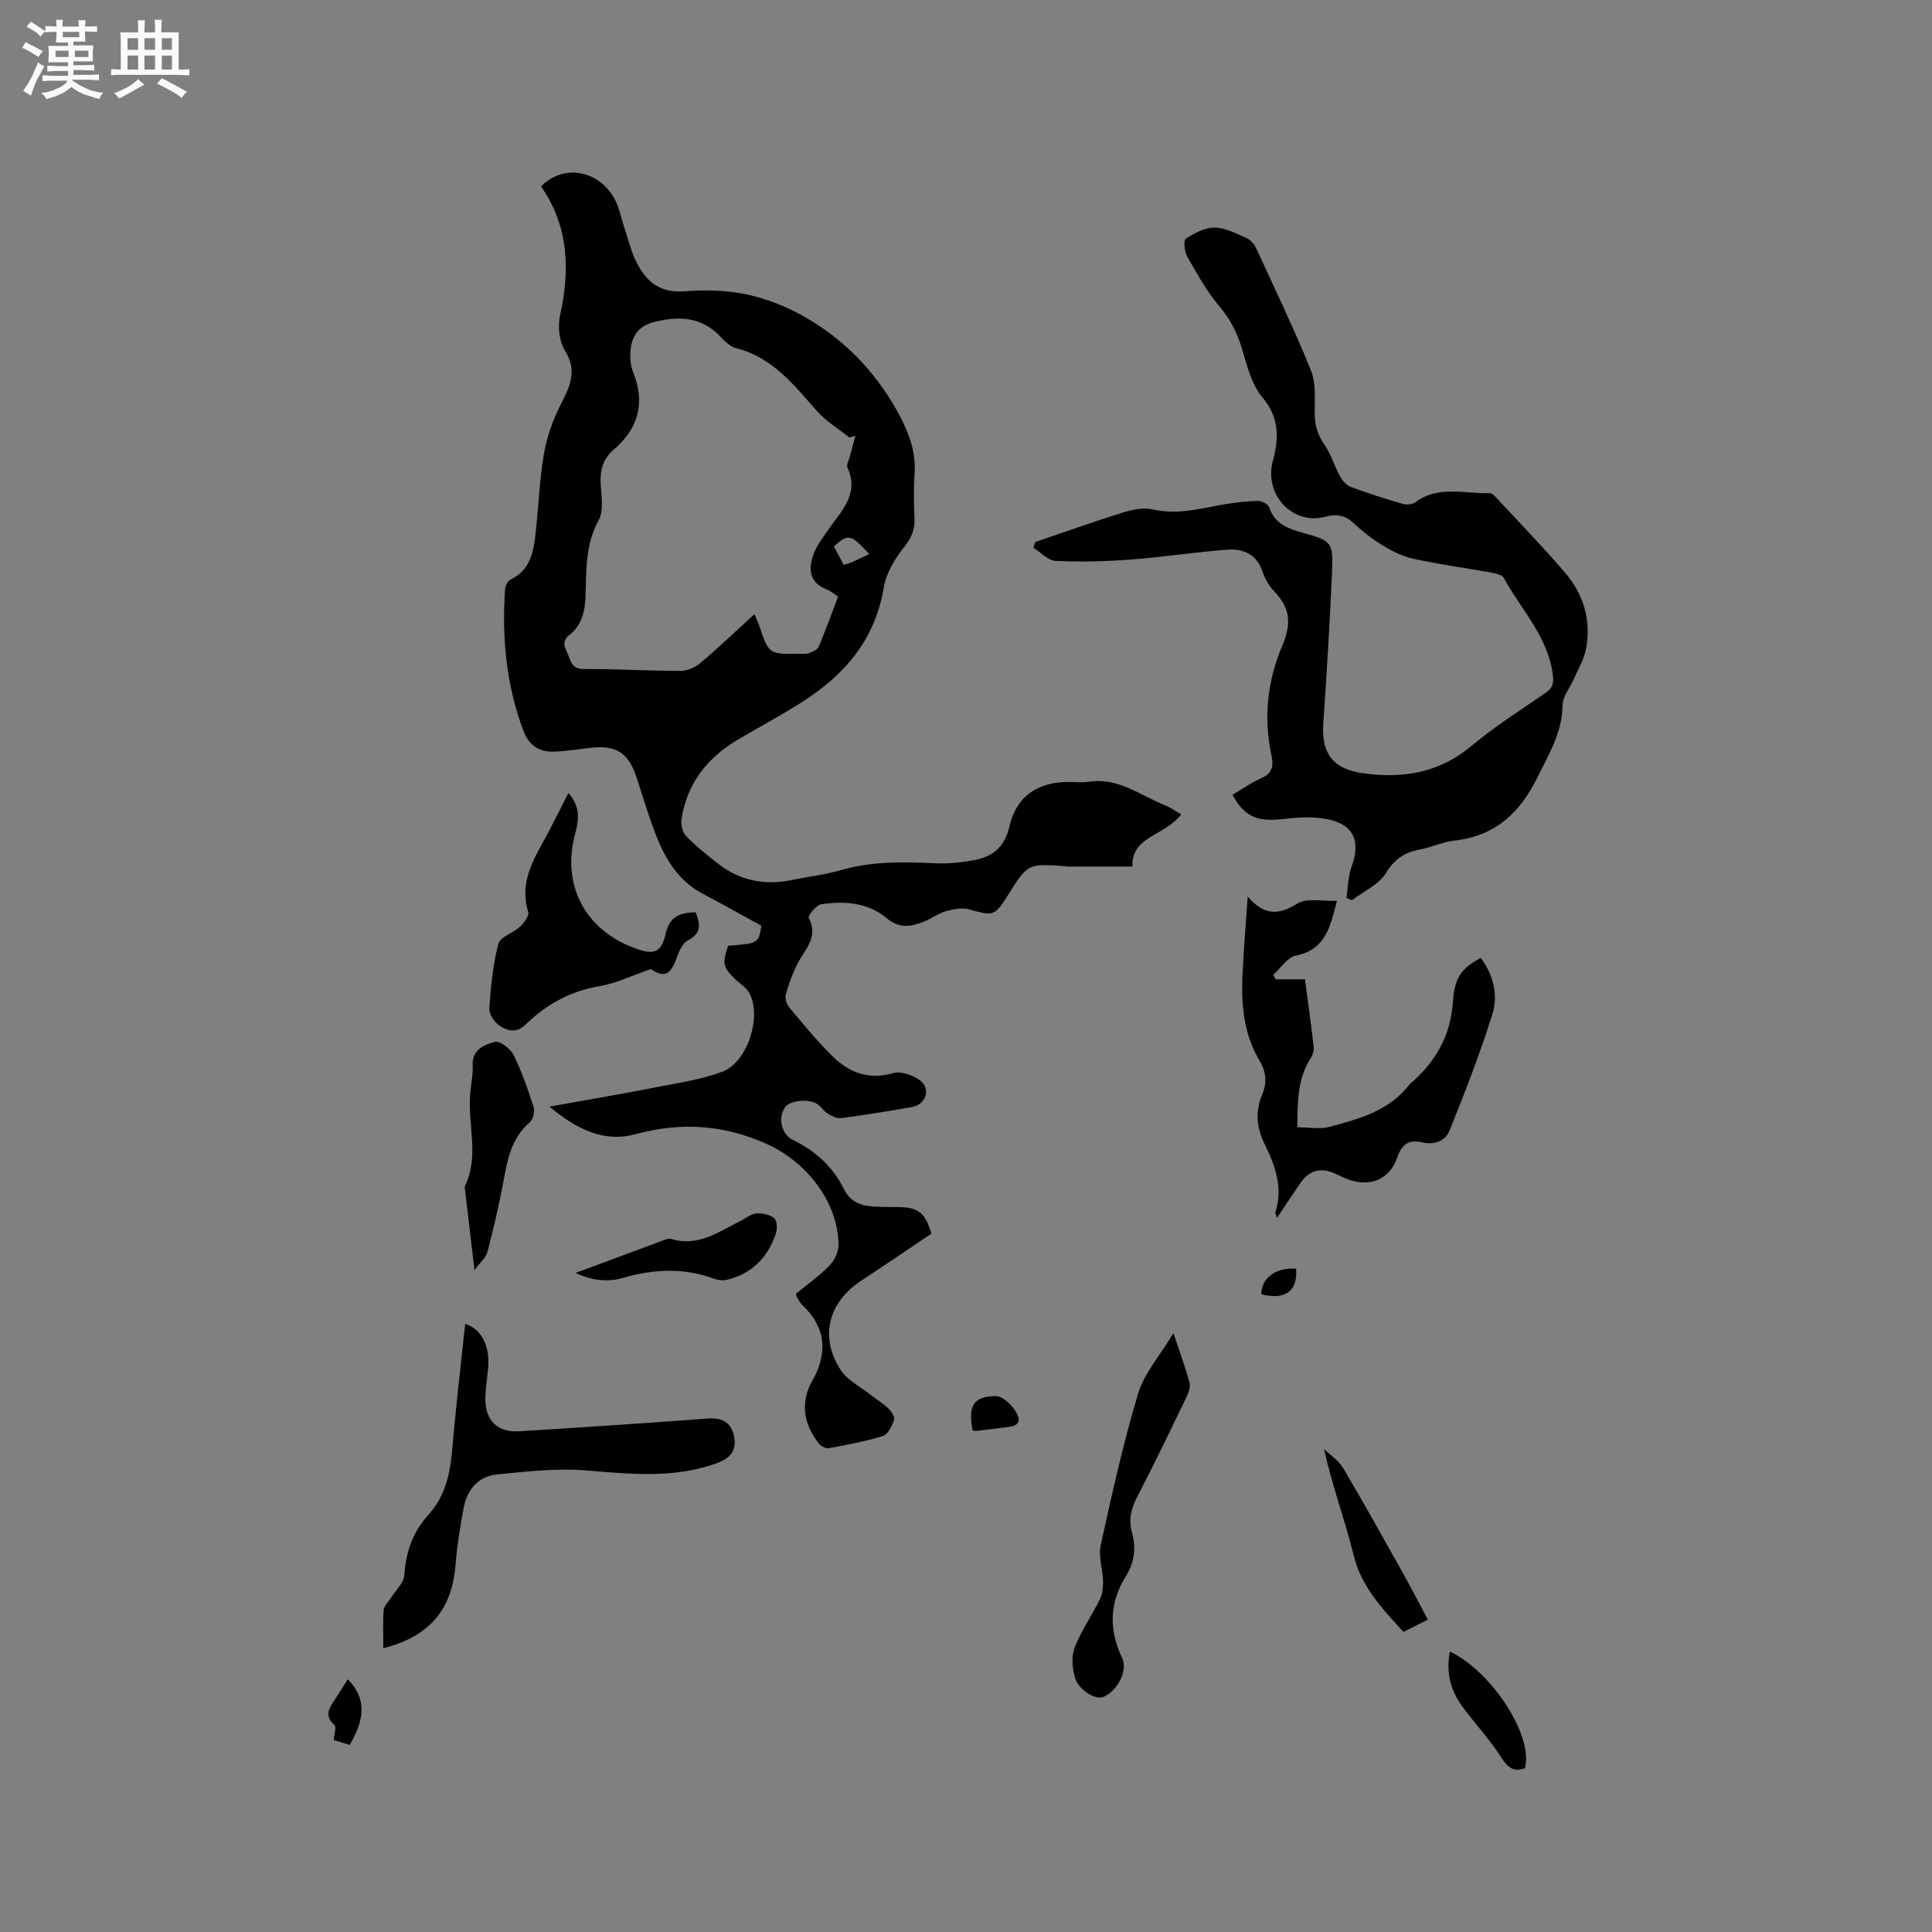 <svg enable-background="new 0 0 400 400" viewBox="0 0 400 400" xmlns="http://www.w3.org/2000/svg"><rect x="0" y="0" width="400" height="400" fill="#808080" stroke="none"/><path d="m6.8 9.5c.6.3 1.3.7 2.1 1.1-.4.4-.7.8-.9 1.2-.7-.4-1.3-.8-1.8-1.1s-1.1-.6-1.6-.8c.2-.4.5-.8.7-1.2.4.2.8.5 1.5.8zm.9 6.9c-.3.6-.5 1.1-.7 1.7s-.4 1.1-.6 1.7c-.6-.4-1.1-.7-1.6-1 .7-1 1.2-1.8 1.5-2.4.3-.5.6-1.1.8-1.7.3-.6.5-1.2.8-1.8.3.3.8.6 1.3.8-.7 1.3-1.2 2.2-1.5 2.7zm.1-11c.4.3 1 .7 1.7 1.1-.5.2-.8.6-1.1 1.1-.5-.6-1-1-1.4-1.2s-.9-.6-1.5-.8c.2-.4.5-.7.9-1.1.5.3.9.6 1.4.9zm10.5 13.1c1 .4 2 .6 3.1.7-.4.4-.7.8-.8 1.3-.9-.2-1.9-.6-3-.9-1-.4-2-.9-2.8-1.6-.5.4-1.1.9-1.9 1.3s-1.9.9-3.3 1.2c-.1-.3-.5-.8-1.1-1.3 1 0 2.1-.3 3.2-.8 1.2-.5 1.9-1 2.3-1.7h-3.2c-.4 0-1 0-2 .1v-1.2c1 0 1.7.1 2 .1h3.3v-1h-2.3c-.2 0-.9 0-2 .1v-1.2c1.2 0 1.9.1 2 .1h2.3v-.8h-4.1c0-.7.1-1.2.1-1.6 0-.5 0-1.1-.1-1.8h4.1v-.7h-2.5c0-.6.1-1.1.1-1.6v-.6h-.5c-.4 0-1 0-1.8.1v-1.3c1.2 0 1.9.1 2.1.1h.2c0-.3 0-.8-.1-1.4h1.4c0 .6-.1 1-.1 1.4h3.4c0-.4 0-.8-.1-1.3h1.5c0 .4-.1.9-.1 1.3.7 0 1.5 0 2.5-.1v1.2c-1 0-1.8-.1-2.5-.1v.6c0 .3 0 .8.1 1.5h-2.5v.8h4.1c0 .7-.1 1.3-.1 1.8s0 1 .1 1.5h-4.1v.8h1.4c.8 0 1.8 0 2.9-.1v1.2c-1 0-1.9-.1-2.8-.1h-1.5v1h3.2c.3 0 1 0 2.1-.1v1.2c-1.1 0-1.8-.1-2.1-.1h-3.4l-.1.1c1.4 1 2.4 1.5 3.4 1.9zm-4.1-6.7v-1.3h-2.7v1.3zm2.2-4.1v-1.1h-3.4v1.1zm1.9 4.1v-1.3h-2.8v1.3z" fill="#fafafb"/><path d="m37 6.7v2.3 5.4c1 0 1.8 0 2.2-.1v1.3c-.6 0-1.5-.1-2.5-.1h-11.9c-.7 0-1.3 0-1.8.1v-1.3c.5 0 1.1.1 2 .1v-5.2c0-1 0-1.8-.1-2.5h3.7c0-1.3 0-2.1-.1-2.5h1.5c0 .4-.1 1.3-.1 2.5h2.2c0-1.2 0-2.1-.1-2.6h1.5c0 .4-.1 1.3-.1 2.6zm-12.3 13.7c-.3-.4-.7-.8-1.1-1.1 1.1-.4 2.1-.9 2.9-1.3.8-.5 1.5-1 2.1-1.6.4.4.9.8 1.3 1.1-2.5 1.4-4.2 2.4-5.2 2.9zm3.9-10.1v-2.4h-2.2v2.4zm0 4.1v-2.9h-2.2v2.9zm3.5-4.1v-2.4h-2.2v2.4zm0 4.1v-2.9h-2.2v2.9zm.4 2.9 1-1.1c.6.3 1.4.7 2.5 1.3s2 1.1 2.7 1.5c-.4.4-.8.8-1.1 1.3-.8-.8-2.5-1.7-5.1-3zm3.1-7v-2.4h-2.1v2.4zm0 4.1v-2.9h-2.1v2.9z" fill="#fafafb"/><g fill="#000001"><path d="m192.84 255.41c-4.72 3.17-9.51 6.46-14.38 9.63-6.95 4.53-8.87 11.67-4.43 18.57 1.36 2.11 3.97 3.41 6.04 5.04 1.25.99 2.64 1.8 3.79 2.89.65.61 1.46 1.8 1.25 2.41-.42 1.27-1.26 3.02-2.31 3.35-3.62 1.14-7.39 1.83-11.14 2.52-.63.12-1.66-.36-2.08-.9-2.73-3.46-3.81-7.28-2.13-11.58.12-.3.25-.59.41-.86 3.45-5.87 3.48-11.36-1.76-16.3-.45-.43-.75-1.02-1.09-1.56-.11-.17-.12-.4-.23-.76 2.32-1.9 4.85-3.68 6.97-5.86 1.04-1.06 1.88-2.87 1.86-4.32-.12-8.9-6.72-17.19-14.88-20.84-8.97-4.02-17.76-4.57-27.18-2.01-6.37 1.73-11.99-.87-17.78-5.71 8-1.45 15.16-2.66 22.29-4.06 4.54-.89 9.2-1.56 13.49-3.17 5.31-2 8.31-11.72 5.48-16.46-.68-1.13-1.99-1.88-2.97-2.84-2.38-2.34-2.54-3.26-1.31-6.78 6.28-.49 6.28-.49 6.88-4.15-4.01-2.19-8.06-4.47-12.17-6.64-4.56-2.4-7.26-6.43-9.16-10.93-1.81-4.28-3.05-8.79-4.53-13.21-1.71-5.11-4.25-6.68-9.71-6.03-2.51.3-5.03.71-7.55.77-2.92.07-5.02-1.37-6.09-4.18-3.61-9.49-4.52-19.33-3.86-29.37.05-.72.52-1.78 1.1-2.05 3.69-1.73 4.68-5.06 5.11-8.59.7-5.78.87-11.64 1.83-17.38.59-3.54 1.87-7.1 3.5-10.31 1.89-3.73 3.5-6.94.86-11.17-1.21-1.93-1.5-5.04-.99-7.34 2.1-9.5 1.73-18.51-3.95-26.63 4.63-4.71 11.87-3.42 15.19 2.52.96 1.72 1.32 3.77 1.95 5.67.73 2.2 1.27 4.49 2.2 6.6 1.97 4.46 4.8 7.37 10.41 6.92 4.5-.36 9.23-.21 13.6.82 4.42 1.04 8.83 2.95 12.71 5.35 7.88 4.86 13.99 11.58 18.33 19.85 1.95 3.72 3.25 7.52 2.94 11.83-.22 3.06-.14 6.15-.01 9.22.1 2.36-.68 4.04-2.19 5.94-1.92 2.4-3.7 5.4-4.19 8.37-1.8 10.83-8.17 18.14-17.02 23.73-4.2 2.66-8.58 5.04-12.88 7.54-6.49 3.77-10.82 9.13-11.97 16.67-.17 1.13.24 2.74 1.01 3.53 1.98 2.05 4.25 3.82 6.49 5.59 4.52 3.57 9.65 4.61 15.27 3.46 3.42-.7 6.93-1.1 10.27-2.07 6.44-1.86 12.95-1.71 19.53-1.41 2.71.13 5.5-.16 8.17-.68 3.77-.72 6.19-2.73 7.15-6.92 1.44-6.28 5.84-9.23 12.28-9.24 1.38 0 2.79.18 4.13-.03 6.06-.97 10.64 2.79 15.74 4.83 1.27.51 2.4 1.34 3.44 1.93-3.73 4.65-10.31 4.49-10.12 10.79-4.59 0-8.99 0-13.39 0-.21 0-.42-.06-.63-.08-7.63-.54-7.63-.54-11.71 5.95-2.8 4.44-3.03 4.4-8.07 2.99-1.48-.41-3.32-.05-4.86.4-1.6.46-3 1.56-4.58 2.18-2.63 1.03-5.03 1.43-7.63-.75-3.88-3.25-8.75-3.6-13.56-2.88-1.03.16-2.8 2.39-2.59 2.79 2.22 4.16-1.01 6.72-2.48 9.82-.93 1.97-1.71 4.04-2.27 6.15-.2.76.18 1.94.71 2.58 2.93 3.48 5.81 7.05 9.07 10.22 3.41 3.32 7.44 4.84 12.47 3.4 1.64-.47 4.2.45 5.66 1.6 2.18 1.71 1.04 4.93-1.72 5.41-4.9.87-9.82 1.65-14.75 2.31-.85.11-1.9-.43-2.7-.91s-1.34-1.35-2.1-1.93c-1.64-1.24-5.71-.88-6.74.53-1.56 2.14-.88 5.62 1.6 6.83 4.63 2.26 8.26 5.53 10.53 10.13 1.31 2.66 3.47 3.49 6.12 3.65 1.8.11 3.6.09 5.4.12 3.91.07 5.3 1.16 6.61 5.49zm-15.74-165.17c-.43.1-.85.21-1.28.31-2.25-1.8-4.82-3.33-6.7-5.47-4.76-5.41-9.18-11.08-16.68-12.98-1.14-.29-2.24-1.27-3.08-2.19-3.9-4.26-8.54-4.58-13.83-3.27-3.1.77-4.55 2.6-4.93 5.39-.22 1.62-.14 3.49.47 4.99 2.6 6.43 1.11 11.69-4.04 16.11-2.19 1.87-2.84 4.25-2.67 7.09.15 2.52.67 5.51-.42 7.5-2.72 4.95-2.55 10.15-2.7 15.4-.09 3.17-.67 6.23-3.28 8.27-1.82 1.42-.99 2.65-.38 4.1.64 1.53.88 3.05 3.31 3.03 6.66-.04 13.33.38 20 .38 1.38 0 3.01-.7 4.09-1.61 3.75-3.17 7.31-6.57 11.23-10.14.54 1.3.81 1.86 1 2.45 1.98 5.84 1.98 5.84 8.16 5.77.74-.01 1.54.08 2.2-.16.74-.28 1.7-.74 1.96-1.38 1.41-3.34 2.64-6.77 3.99-10.31-.71-.45-1.53-1.18-2.49-1.55-3.33-1.31-3.65-3.98-2.77-6.76.61-1.94 1.95-3.68 3.13-5.4 2.69-3.94 6.62-7.43 4.06-13.04-.24-.52.27-1.4.46-2.11.39-1.47.79-2.94 1.19-4.42zm-2.41 26.71c.64-.2 1.14-.3 1.6-.51 1.23-.55 2.43-1.14 3.69-1.73-3.89-4.17-4.33-4.27-7.34-1.58.65 1.22 1.32 2.48 2.05 3.82z"/><path d="m278.77 185.9c.33-2.16.32-4.45 1.06-6.46 1.91-5.16.52-8.68-4.88-9.81-3.01-.63-6.29-.41-9.39-.05-5.24.6-7.94-.48-10.39-5.03 1.98-1.16 3.88-2.53 5.98-3.44 2.43-1.04 2.54-2.73 2.07-4.87-1.67-7.7-.77-15.42 2.21-22.41 2.02-4.75 1.72-7.9-1.6-11.38-1.07-1.12-1.94-2.6-2.43-4.07-1.24-3.71-4.07-4.84-7.45-4.57-6.65.52-13.25 1.54-19.9 2.04-5.15.39-10.34.53-15.5.28-1.57-.07-3.07-1.78-4.6-2.73.13-.39.25-.79.38-1.18 6.07-2.06 12.11-4.23 18.23-6.13 1.94-.6 4.23-1.04 6.14-.61 4.77 1.09 9.23-.03 13.8-.89 2.59-.49 5.24-.79 7.88-.89.81-.03 2.19.67 2.4 1.33 1.12 3.48 3.98 4.44 6.98 5.28 5.85 1.64 6.29 1.94 6.04 7.8-.45 10.57-1.11 21.14-1.83 31.69-.43 6.33 2.12 9.49 8.42 10.32 8.24 1.1 15.67-.15 22.31-5.72 4.78-4.01 10.1-7.36 15.25-10.92 1.37-.94 1.78-1.79 1.57-3.59-.93-8.03-6.59-13.61-10.17-20.24-.34-.62-1.57-.91-2.44-1.07-5.42-.98-10.89-1.72-16.26-2.89-2.27-.49-4.49-1.62-6.5-2.84-2.16-1.31-4.17-2.94-6.03-4.65-1.78-1.64-3.52-1.81-5.79-1.2-6.17 1.64-11.84-3.64-11.08-10.17.12-1.04.5-2.05.7-3.09.83-4.2.49-7.82-2.59-11.48-2.23-2.66-3.17-6.55-4.21-10.03-.98-3.32-2.44-6.12-4.69-8.81-2.62-3.12-4.64-6.76-6.67-10.32-.58-1.01-.8-3.33-.27-3.67 1.76-1.16 3.93-2.32 5.94-2.31 2.21.02 4.46 1.21 6.59 2.15.84.37 1.64 1.29 2.04 2.16 3.86 8.36 7.84 16.68 11.31 25.21 1.05 2.6.82 5.8.79 8.73-.03 2.56.59 4.65 2.07 6.77 1.35 1.93 2 4.34 3.14 6.43.49.9 1.33 1.89 2.23 2.23 3.57 1.33 7.21 2.48 10.86 3.54.76.22 1.92.1 2.53-.35 4.79-3.56 10.22-1.74 15.4-1.89.56-.02 1.23.78 1.72 1.31 4.68 5.05 9.48 10 13.95 15.23 3.83 4.48 5.37 9.88 4.28 15.73-.39 2.09-1.58 4.03-2.44 6.02-.83 1.91-2.39 3.79-2.42 5.71-.09 5.61-2.85 10.05-5.18 14.8-3.6 7.34-8.75 12.21-17.19 13.13-2.39.26-4.68 1.38-7.06 1.82-3.17.59-5.32 1.93-7.14 4.91-1.48 2.41-4.63 3.79-7.04 5.62-.38-.18-.75-.33-1.13-.48z"/><path d="m306.58 198.32c2.63 3.53 3.64 7.72 2.39 11.7-2.54 8.14-5.67 16.11-8.84 24.04-.88 2.19-3.18 3.04-5.66 2.46-2.75-.65-4.23.33-5.17 3.08-1.56 4.58-5.61 6.26-10.19 4.58-.99-.36-1.92-.88-2.89-1.29-2.82-1.21-5.16-.57-6.91 1.94-1.61 2.32-3.15 4.68-4.93 7.34-.19-.69-.39-.98-.32-1.2 1.63-5.05-.04-9.62-2.2-14.02-1.69-3.45-2.03-6.82-.53-10.35 1.02-2.4.83-4.67-.52-6.93-3.23-5.4-3.84-11.38-3.58-17.48.22-5.23.69-10.46 1.1-16.55 3.58 4.12 6.53 3.73 10.28 1.43 1.98-1.21 5.18-.44 8.19-.58-1.4 5.56-2.44 10.15-8.51 11.36-1.76.35-3.14 2.61-4.69 3.99.18.31.36.61.54.92h6.04c.64 4.87 1.29 9.46 1.81 14.07.08.75-.25 1.66-.67 2.32-2.71 4.26-2.68 8.99-2.72 14.24 2.36 0 4.66.46 6.68-.09 6.11-1.64 12.3-3.31 16.48-8.69.06-.08.14-.16.22-.23 5.22-4.52 8.38-9.89 8.84-17.09.35-5.26 2.07-6.95 5.76-8.97z"/><path d="m79.36 341.25c0-2.84-.12-5.38.07-7.9.06-.84.93-1.62 1.43-2.43 1.01-1.62 2.78-3.2 2.87-4.88.28-4.79 1.8-8.92 4.95-12.4 3.39-3.74 4.46-8.18 4.89-13.03.77-8.86 1.81-17.69 2.74-26.52 3.31 1.04 5.13 4.43 4.76 9.03-.18 2.21-.6 4.42-.58 6.63.04 4.46 2.6 6.86 7.05 6.58 13-.81 25.99-1.66 38.97-2.64 2.93-.22 4.81.73 5.43 3.53.65 2.9-.54 4.63-3.51 5.71-9 3.27-18.08 2.22-27.3 1.49-6.03-.47-12.19.25-18.25.85-3.9.39-6.17 3.18-6.89 6.93-.75 3.94-1.36 7.92-1.69 11.91-.77 9.18-5.38 14.7-14.94 17.14z"/><path d="m134.72 200.65c-3.91 1.34-7.15 2.94-10.57 3.52-6.01 1.02-11.01 3.72-15.24 7.88-1.88 1.86-3.75 1.46-5.39.37-1.09-.73-2.28-2.41-2.21-3.59.29-4.5.74-9.06 1.86-13.41.38-1.46 3.07-2.22 4.48-3.55.84-.79 1.96-2.28 1.71-3.07-1.66-5.3.41-9.67 2.87-14.08 1.88-3.37 3.56-6.86 5.46-10.54 2.46 2.8 2.2 5.47 1.41 8.34-2.93 10.74 2.06 20.14 12.59 23.89 3.69 1.31 5.23.85 6.1-3.01.83-3.65 3.01-4.48 6.25-4.52.87 2.31 1.33 4.27-1.54 5.76-1.05.54-1.81 2.06-2.25 3.29-1.42 4.05-2.68 4.55-5.53 2.72z"/><path d="m242.95 276.01c1.35 4.06 2.48 7.11 3.32 10.25.24.87-.18 2.06-.61 2.95-3.35 6.95-6.68 13.92-10.25 20.75-1.26 2.41-1.77 4.75-1.06 7.27.92 3.26.52 6.26-1.25 9.1-3.41 5.48-3.56 11.04-.8 16.88 1.28 2.7-.92 6.84-3.85 8.12-1.65.72-5.22-1.45-5.94-4.16-.52-1.93-.7-4.34.01-6.13 1.38-3.48 3.58-6.62 5.24-10.01.54-1.1.64-2.5.61-3.76-.07-2.46-.98-5.05-.48-7.35 2.32-10.53 4.64-21.08 7.74-31.39 1.26-4.19 4.48-7.8 7.32-12.52z"/><path d="m98.24 262.97c-.72-6.13-1.35-11.44-1.98-16.76-.02-.21-.09-.46-.01-.63 3.05-6.2.56-12.72 1.09-19.06.17-2 .62-4.01.52-5.99-.16-3.3 2.47-4.19 4.55-4.83.98-.3 3.25 1.38 3.9 2.68 1.72 3.46 3 7.17 4.18 10.86.29.89-.11 2.52-.8 3.11-3.77 3.24-4.61 7.62-5.44 12.15-.91 4.95-2.07 9.86-3.34 14.73-.3 1.17-1.47 2.11-2.67 3.74z"/><path d="m119.18 263.54c6.45-2.4 12.46-4.64 18.47-6.86.38-.14.87-.31 1.22-.2 5.52 1.77 9.78-1.38 14.28-3.61 1.14-.56 2.23-1.51 3.4-1.63 1.23-.13 2.8.21 3.72.96.6.49.7 2.19.38 3.14-1.63 4.92-4.89 8.32-10.02 9.6-.86.22-1.93.12-2.77-.19-6.22-2.3-12.44-2.03-18.7-.22-3.24.94-6.42.69-9.98-.99z"/><path d="m295.62 335.32c-1.83.93-3.41 1.72-5.05 2.55-4.4-4.84-8.7-9.29-10.31-15.88-1.78-7.26-4.44-14.3-6.13-21.98 1.34 1.3 3.03 2.38 3.95 3.93 4.15 7 8.1 14.11 12.08 21.21 1.81 3.22 3.5 6.5 5.46 10.17z"/><path d="m300.18 341.93c8.93 4.3 17.36 17.68 15.53 24.17-2.27.79-3.48-.05-4.8-2.11-2.32-3.62-5.25-6.85-7.87-10.29-2.59-3.39-3.74-7.16-2.86-11.77z"/><path d="m72.01 347.69c3.69 3.72 3.76 7.89.38 13.58-1.12-.35-2.28-.71-3.28-1.02.07-1.21.58-2.73.11-3.13-2.2-1.92-1.02-3.51.1-5.23.86-1.32 1.69-2.64 2.69-4.2z"/><path d="m201.36 296.11c-.96-5.01.14-7.05 4.83-7.06 1.55 0 3.78 2.24 4.49 3.95.98 2.37-1.5 2.38-3.12 2.59-1.87.25-3.75.47-5.63.68-.18.03-.38-.1-.57-.16z"/><path d="m268.33 262.67c.41 4.65-2.32 6.57-7.19 5.29-.03-3.31 3-5.6 7.19-5.29z"/></g></svg>